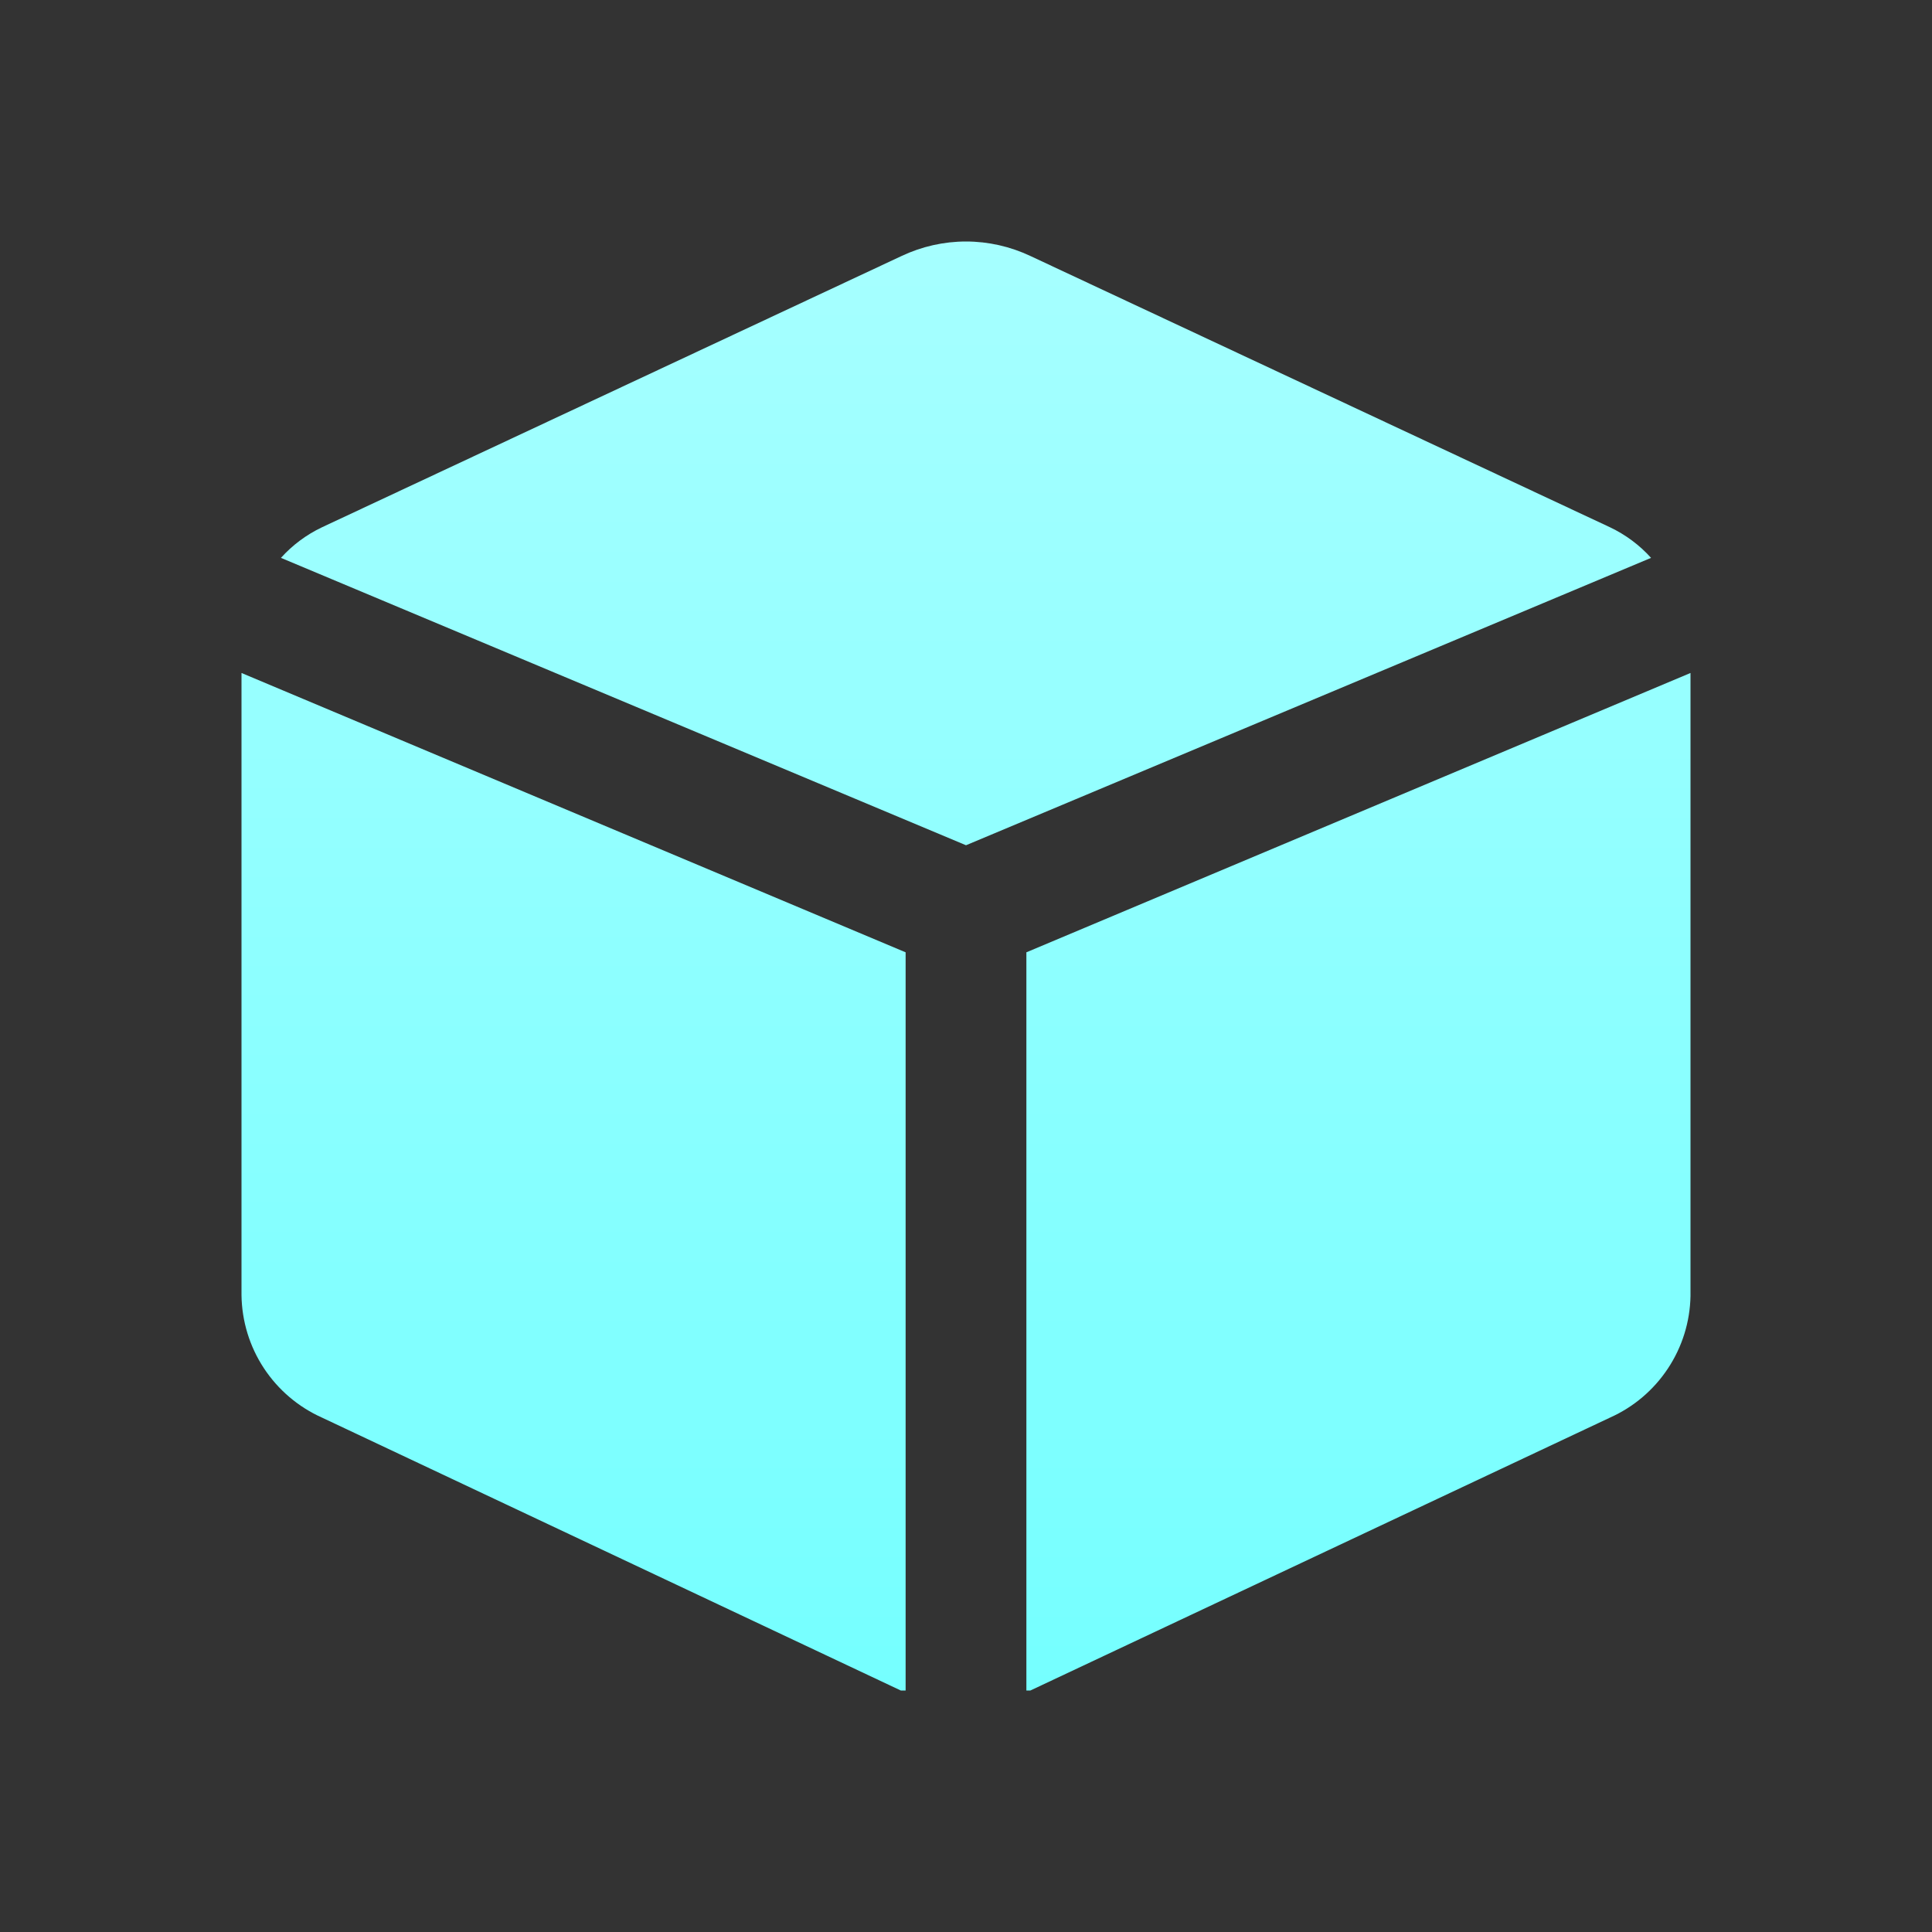 <svg width="36" height="36" viewBox="0 0 36 36" fill="none" xmlns="http://www.w3.org/2000/svg">
<rect x="0" y="0" width="36" height="36" fill="#333333" stroke="none"/>
<path fill-rule="evenodd" clip-rule="evenodd" d="M18 15.75L30.765 10.395C30.55 10.156 30.29 9.963 30 9.825L19.2 4.77C18.825 4.593 18.415 4.5 18 4.5C17.585 4.5 17.175 4.593 16.8 4.77L6 9.825C5.71 9.963 5.45 10.156 5.235 10.395L18 15.75ZM16.875 17.745L4.5 12.54V24.135C4.507 24.619 4.651 25.09 4.917 25.494C5.183 25.898 5.559 26.218 6 26.415L16.785 31.5H16.875V17.745ZM19.125 31.5V17.745L31.5 12.54V24.15C31.491 24.631 31.345 25.099 31.079 25.5C30.813 25.902 30.439 26.219 30 26.415L19.2 31.5H19.125Z" fill="url(#paint0_linear)"/>
<defs>
<linearGradient id="paint0_linear" x1="18" y1="4.5" x2="18" y2="31.5" gradientUnits="userSpaceOnUse">
<stop stop-color="#A6FFFF"/>
<stop offset="1" stop-color="#75FFFF"/>
</linearGradient>
</defs>
</svg>
